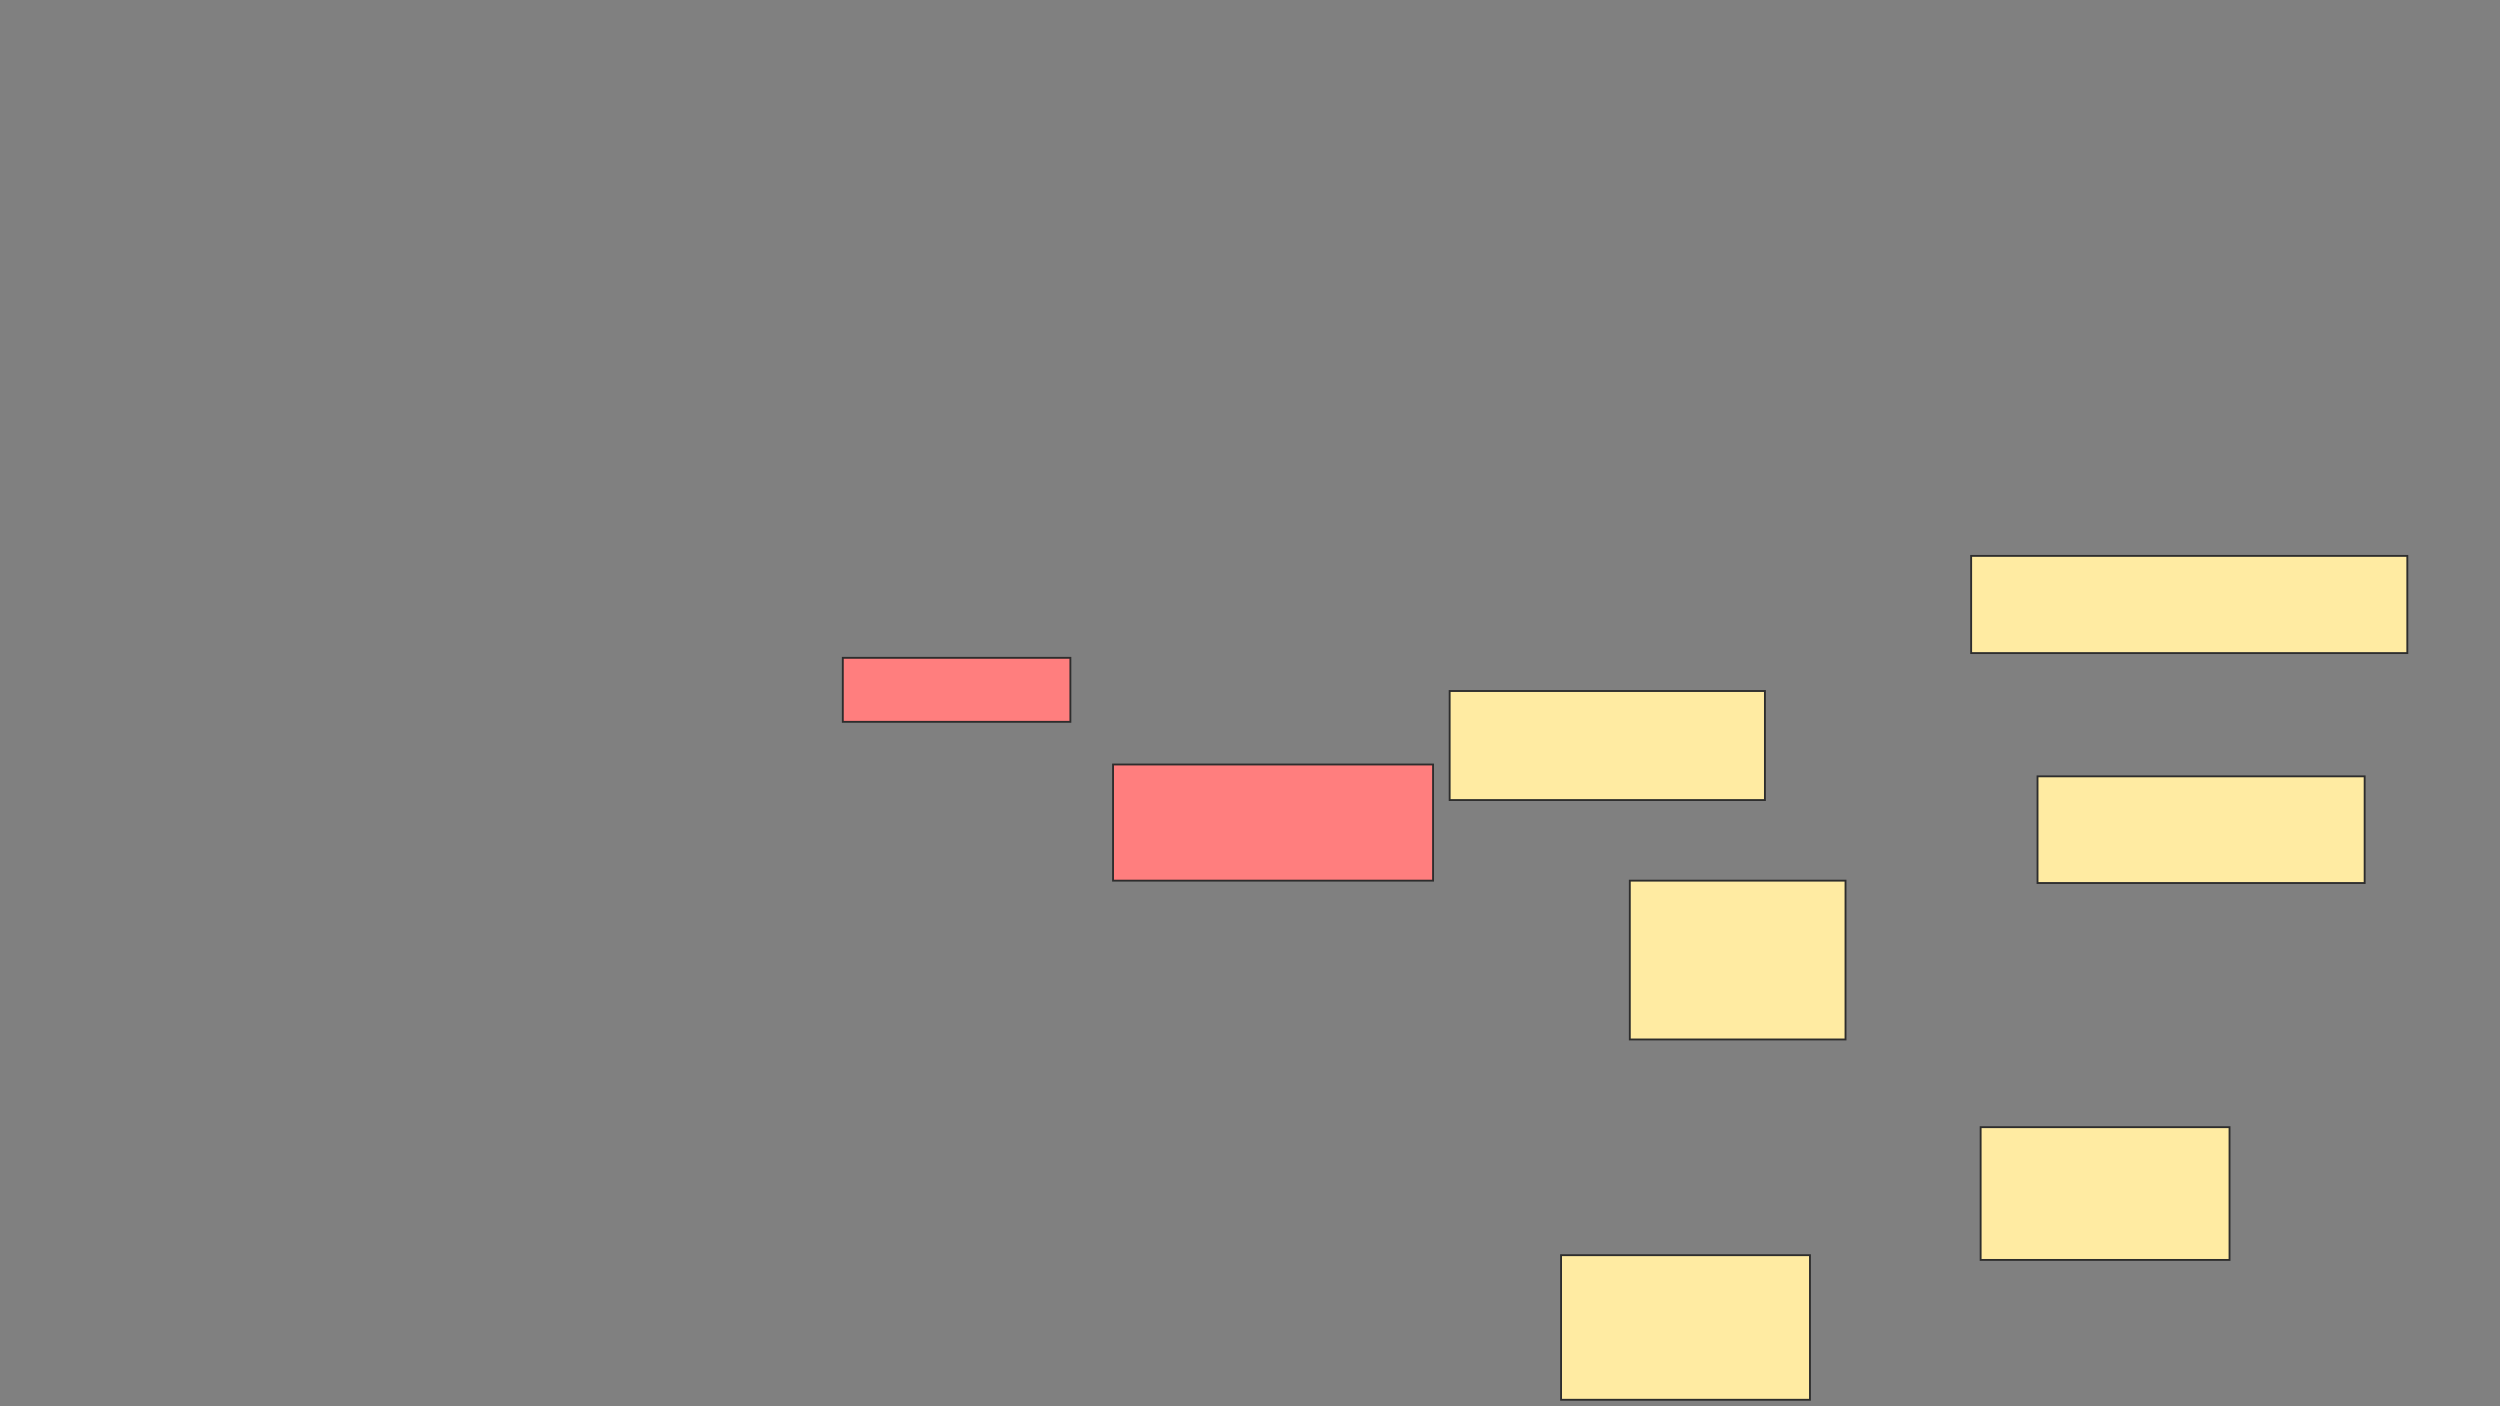 <svg xmlns="http://www.w3.org/2000/svg" width="1335" height="751">
 <rect width="100%" height="100%" fill="#808080" stroke="none"/>
 <!-- Created with Image Occlusion Enhanced -->
 <g>
  <title>Labels</title>
 </g>
 <g>
  <title>Masks</title>
  <g id="6a83a22b84fd4fc88449b7a7b17236a8-ao-1" class="qshape">
   <rect height="62.025" width="170.886" y="408.241" x="594.367" stroke="#2D2D2D" fill="#FF7E7E" class="qshape"/>
   <rect height="34.177" width="121.519" y="351.279" x="450.063" stroke="#2D2D2D" fill="#FF7E7E" class="qshape"/>
  </g>
  <g id="6a83a22b84fd4fc88449b7a7b17236a8-ao-2">
   <rect height="58.228" width="168.354" y="369" x="774.114" stroke="#2D2D2D" fill="#FFEBA2"/>
   <rect stroke="#2D2D2D" height="51.899" width="232.911" y="296.848" x="1052.595" fill="#FFEBA2"/>
  </g>
  <g id="6a83a22b84fd4fc88449b7a7b17236a8-ao-3">
   <rect height="56.962" width="174.684" y="414.57" x="1088.038" stroke="#2D2D2D" fill="#FFEBA2"/>
   <rect height="84.81" width="115.19" y="470.266" x="870.316" stroke="#2D2D2D" fill="#FFEBA2"/>
  </g>
  <g id="6a83a22b84fd4fc88449b7a7b17236a8-ao-4">
   <rect height="70.886" width="132.911" y="601.911" x="1057.658" stroke="#2D2D2D" fill="#FFEBA2"/>
   <rect height="77.215" width="132.911" y="670.266" x="833.608" stroke="#2D2D2D" fill="#FFEBA2"/>
  </g>
 </g>
</svg>